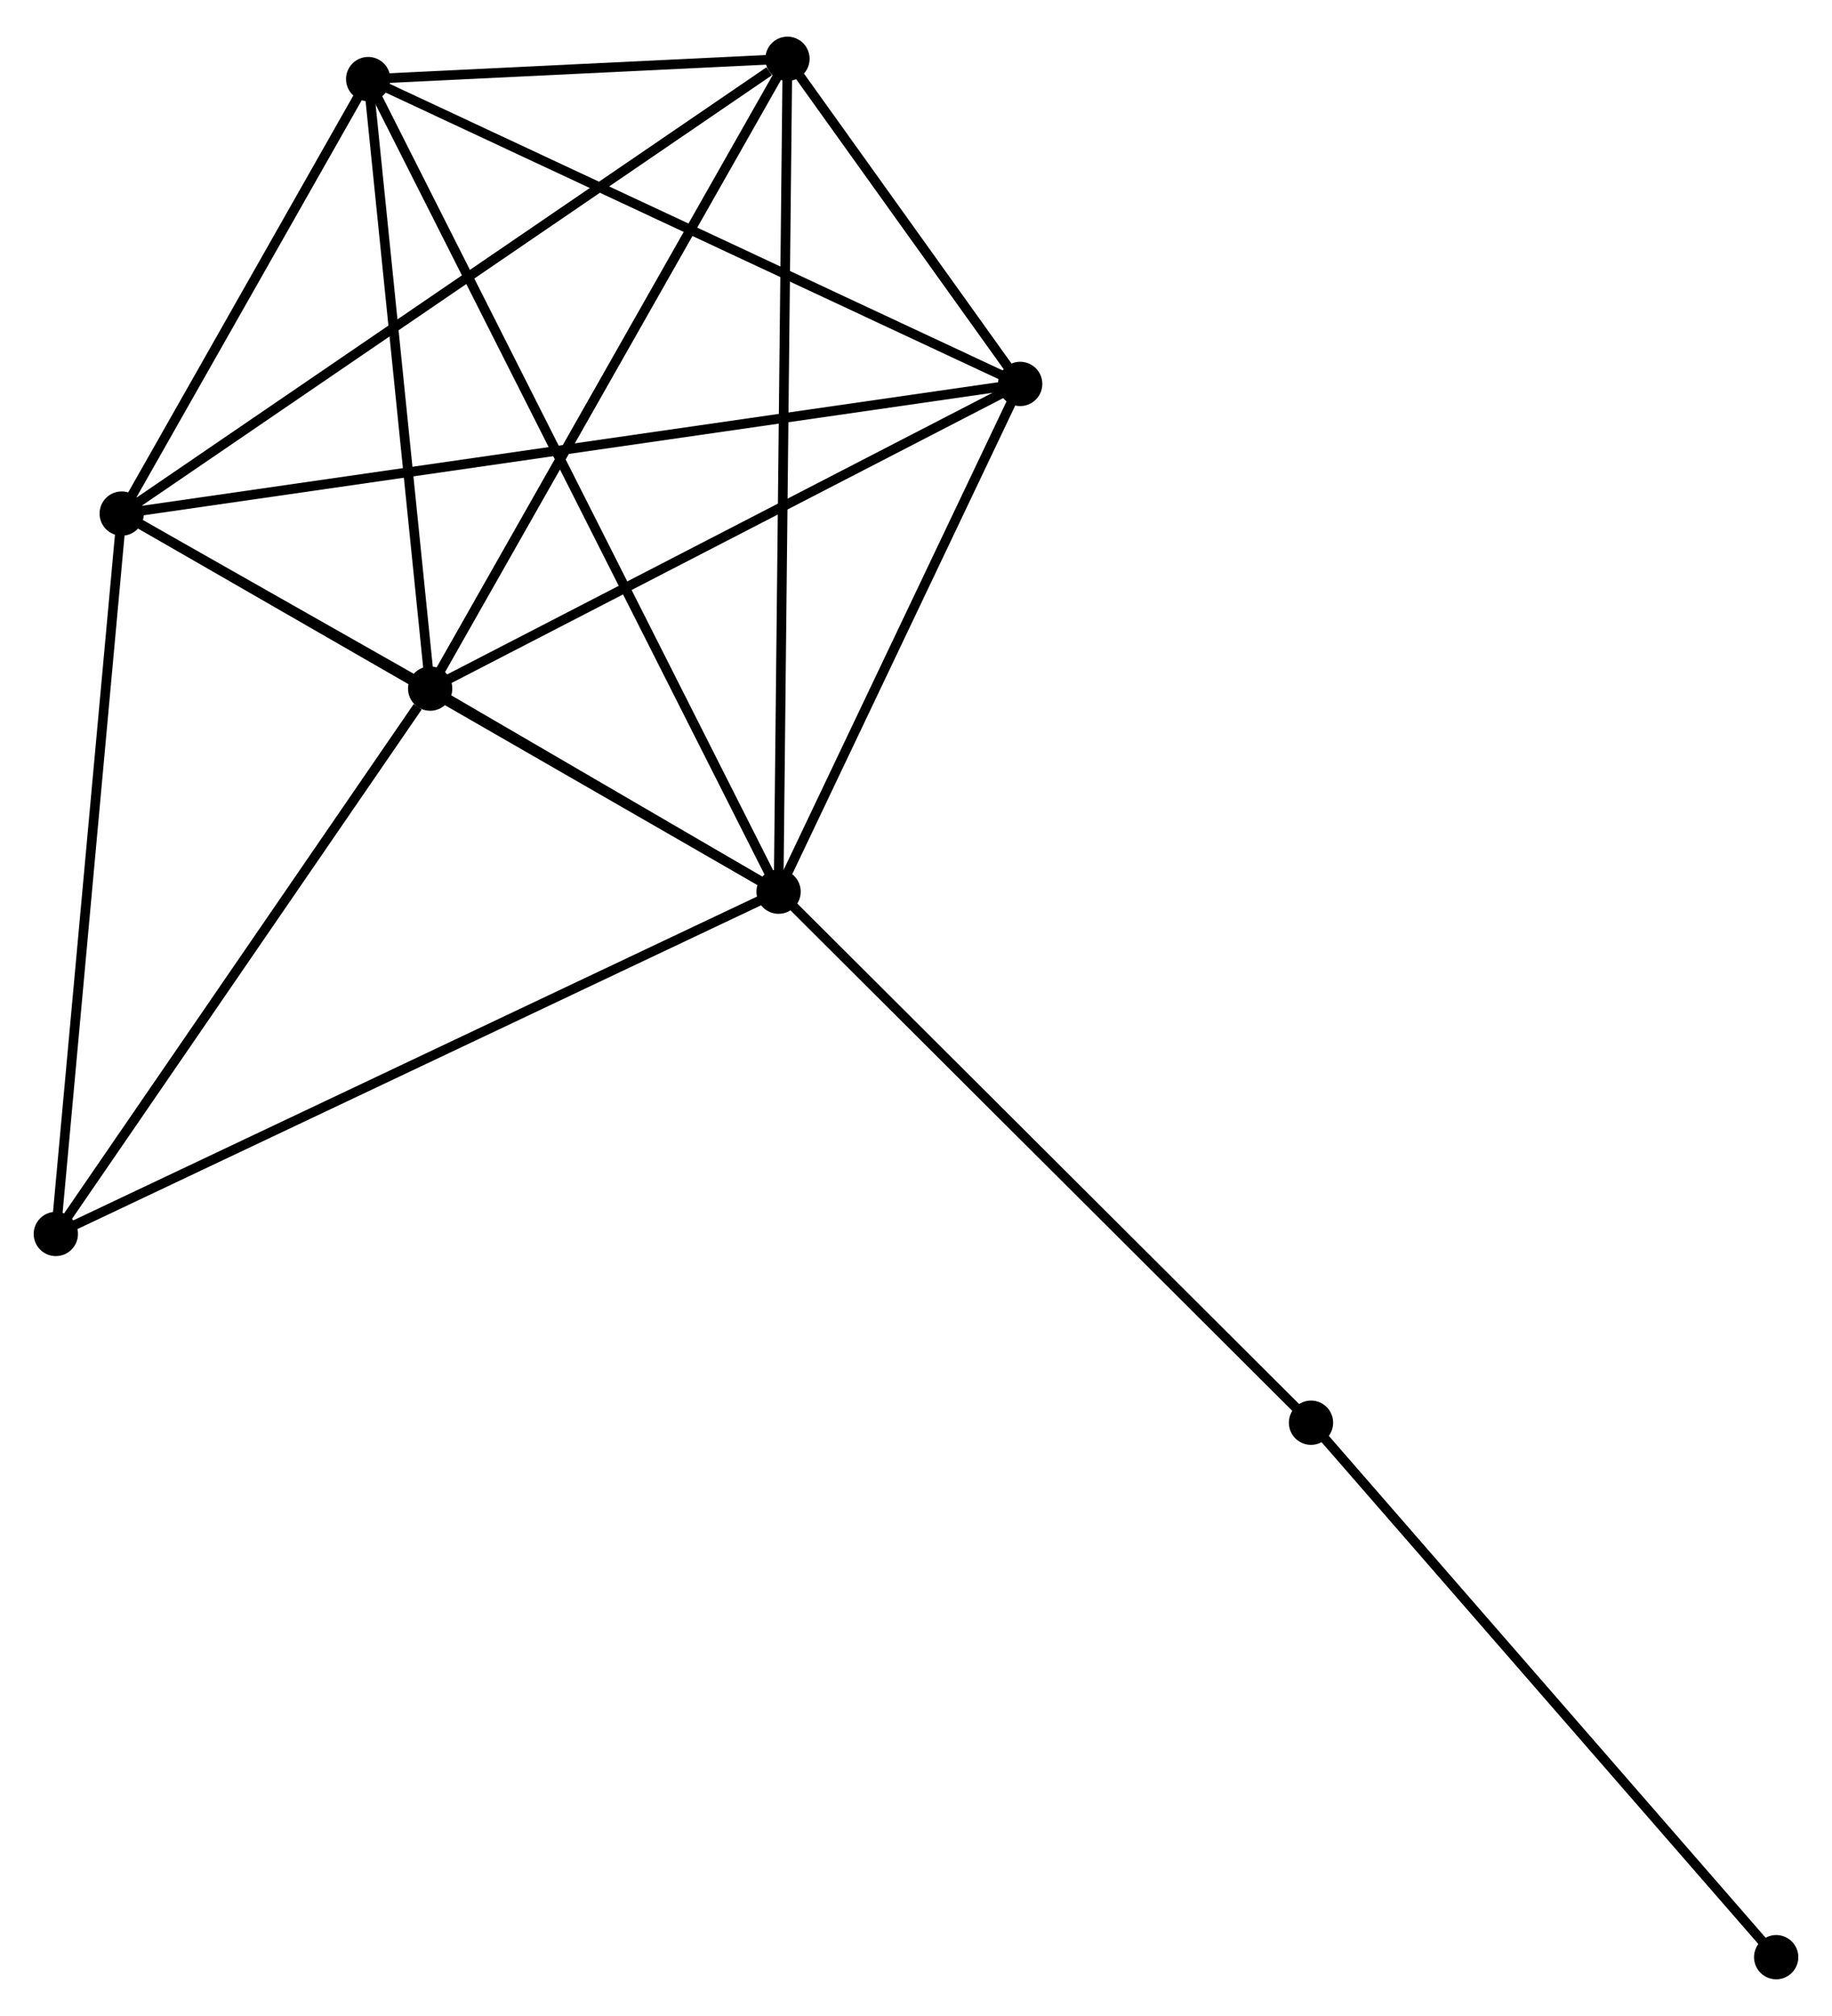 <?xml version="1.0" encoding="UTF-8" standalone="no"?>
<!DOCTYPE svg PUBLIC "-//W3C//DTD SVG 1.1//EN"
 "http://www.w3.org/Graphics/SVG/1.1/DTD/svg11.dtd">
<!-- Generated by graphviz version 2.36.0 (20140111.2315)
 -->
<!-- Title: %3 Pages: 1 -->
<svg width="190pt" height="209pt"
 viewBox="0.00 0.00 190.32 208.74" xmlns="http://www.w3.org/2000/svg" xmlns:xlink="http://www.w3.org/1999/xlink">
<g id="graph0" class="graph" transform="scale(1 1) rotate(0) translate(4 204.737)">
<title>%3</title>
<!-- 0 -->
<g id="node1" class="node"><title>0</title>
<ellipse fill="black" stroke="black" cx="76.883" cy="-112.447" rx="1.8" ry="1.8"/>
</g>
<!-- 1 -->
<g id="node2" class="node"><title>1</title>
<ellipse fill="black" stroke="black" cx="40.688" cy="-133.533" rx="1.8" ry="1.8"/>
</g>
<!-- 0&#45;&#45;1 -->
<g id="edge1" class="edge"><title>0&#45;&#45;1</title>
<path fill="none" stroke="black" d="M74.937,-113.58C68.594,-117.276 48.572,-128.94 42.47,-132.495"/>
</g>
<!-- 2 -->
<g id="node3" class="node"><title>2</title>
<ellipse fill="black" stroke="black" cx="8.645" cy="-151.71" rx="1.8" ry="1.8"/>
</g>
<!-- 0&#45;&#45;2 -->
<g id="edge2" class="edge"><title>0&#45;&#45;2</title>
<path fill="none" stroke="black" d="M75.197,-113.417C65.838,-118.802 20.36,-144.97 10.524,-150.629"/>
</g>
<!-- 3 -->
<g id="node4" class="node"><title>3</title>
<ellipse fill="black" stroke="black" cx="77.807" cy="-198.937" rx="1.8" ry="1.8"/>
</g>
<!-- 0&#45;&#45;3 -->
<g id="edge3" class="edge"><title>0&#45;&#45;3</title>
<path fill="none" stroke="black" d="M76.903,-114.253C77.022,-125.412 77.657,-184.876 77.784,-196.84"/>
</g>
<!-- 4 -->
<g id="node5" class="node"><title>4</title>
<ellipse fill="black" stroke="black" cx="101.983" cy="-165.174" rx="1.8" ry="1.8"/>
</g>
<!-- 0&#45;&#45;4 -->
<g id="edge4" class="edge"><title>0&#45;&#45;4</title>
<path fill="none" stroke="black" d="M77.719,-114.201C81.529,-122.206 97.248,-155.229 101.119,-163.359"/>
</g>
<!-- 5 -->
<g id="node6" class="node"><title>5</title>
<ellipse fill="black" stroke="black" cx="34.249" cy="-196.83" rx="1.8" ry="1.8"/>
</g>
<!-- 0&#45;&#45;5 -->
<g id="edge5" class="edge"><title>0&#45;&#45;5</title>
<path fill="none" stroke="black" d="M75.993,-114.209C70.445,-125.191 40.669,-184.123 35.135,-195.077"/>
</g>
<!-- 6 -->
<g id="node7" class="node"><title>6</title>
<ellipse fill="black" stroke="black" cx="1.8" cy="-76.901" rx="1.8" ry="1.8"/>
</g>
<!-- 0&#45;&#45;6 -->
<g id="edge6" class="edge"><title>0&#45;&#45;6</title>
<path fill="none" stroke="black" d="M75.027,-111.568C64.639,-106.65 13.809,-82.586 3.591,-77.749"/>
</g>
<!-- 7 -->
<g id="node8" class="node"><title>7</title>
<ellipse fill="black" stroke="black" cx="132.196" cy="-57.301" rx="1.8" ry="1.8"/>
</g>
<!-- 0&#45;&#45;7 -->
<g id="edge7" class="edge"><title>0&#45;&#45;7</title>
<path fill="none" stroke="black" d="M78.251,-111.083C85.837,-103.52 122.7,-66.768 130.673,-58.819"/>
</g>
<!-- 1&#45;&#45;2 -->
<g id="edge8" class="edge"><title>1&#45;&#45;2</title>
<path fill="none" stroke="black" d="M38.965,-134.51C33.349,-137.696 15.625,-147.751 10.223,-150.815"/>
</g>
<!-- 1&#45;&#45;3 -->
<g id="edge9" class="edge"><title>1&#45;&#45;3</title>
<path fill="none" stroke="black" d="M41.605,-135.15C46.696,-144.12 71.434,-187.709 76.785,-197.137"/>
</g>
<!-- 1&#45;&#45;4 -->
<g id="edge10" class="edge"><title>1&#45;&#45;4</title>
<path fill="none" stroke="black" d="M42.456,-134.446C51.407,-139.066 91.631,-159.831 100.323,-164.318"/>
</g>
<!-- 1&#45;&#45;5 -->
<g id="edge11" class="edge"><title>1&#45;&#45;5</title>
<path fill="none" stroke="black" d="M40.502,-135.359C39.578,-144.44 35.484,-184.693 34.475,-194.614"/>
</g>
<!-- 1&#45;&#45;6 -->
<g id="edge12" class="edge"><title>1&#45;&#45;6</title>
<path fill="none" stroke="black" d="M39.394,-131.649C33.384,-122.897 8.259,-86.308 2.835,-78.409"/>
</g>
<!-- 2&#45;&#45;3 -->
<g id="edge13" class="edge"><title>2&#45;&#45;3</title>
<path fill="none" stroke="black" d="M10.355,-152.878C19.84,-159.355 65.934,-190.83 75.903,-197.637"/>
</g>
<!-- 2&#45;&#45;4 -->
<g id="edge14" class="edge"><title>2&#45;&#45;4</title>
<path fill="none" stroke="black" d="M10.595,-151.991C22.741,-153.744 87.928,-163.147 100.044,-164.895"/>
</g>
<!-- 2&#45;&#45;5 -->
<g id="edge15" class="edge"><title>2&#45;&#45;5</title>
<path fill="none" stroke="black" d="M9.745,-153.649C13.957,-161.071 29.026,-187.626 33.182,-194.948"/>
</g>
<!-- 2&#45;&#45;6 -->
<g id="edge16" class="edge"><title>2&#45;&#45;6</title>
<path fill="none" stroke="black" d="M8.476,-149.861C7.537,-139.601 2.975,-89.744 1.988,-78.96"/>
</g>
<!-- 3&#45;&#45;4 -->
<g id="edge17" class="edge"><title>3&#45;&#45;4</title>
<path fill="none" stroke="black" d="M79.107,-197.122C83.344,-191.205 96.716,-172.529 100.792,-166.837"/>
</g>
<!-- 3&#45;&#45;5 -->
<g id="edge18" class="edge"><title>3&#45;&#45;5</title>
<path fill="none" stroke="black" d="M75.935,-198.847C68.77,-198.5 43.134,-197.259 36.065,-196.917"/>
</g>
<!-- 4&#45;&#45;5 -->
<g id="edge19" class="edge"><title>4&#45;&#45;5</title>
<path fill="none" stroke="black" d="M100.308,-165.957C91.019,-170.298 45.877,-191.395 36.114,-195.958"/>
</g>
<!-- 8 -->
<g id="node9" class="node"><title>8</title>
<ellipse fill="black" stroke="black" cx="180.52" cy="-1.8" rx="1.8" ry="1.8"/>
</g>
<!-- 7&#45;&#45;8 -->
<g id="edge20" class="edge"><title>7&#45;&#45;8</title>
<path fill="none" stroke="black" d="M133.39,-55.929C140.018,-48.318 172.224,-11.328 179.189,-3.328"/>
</g>
</g>
</svg>
